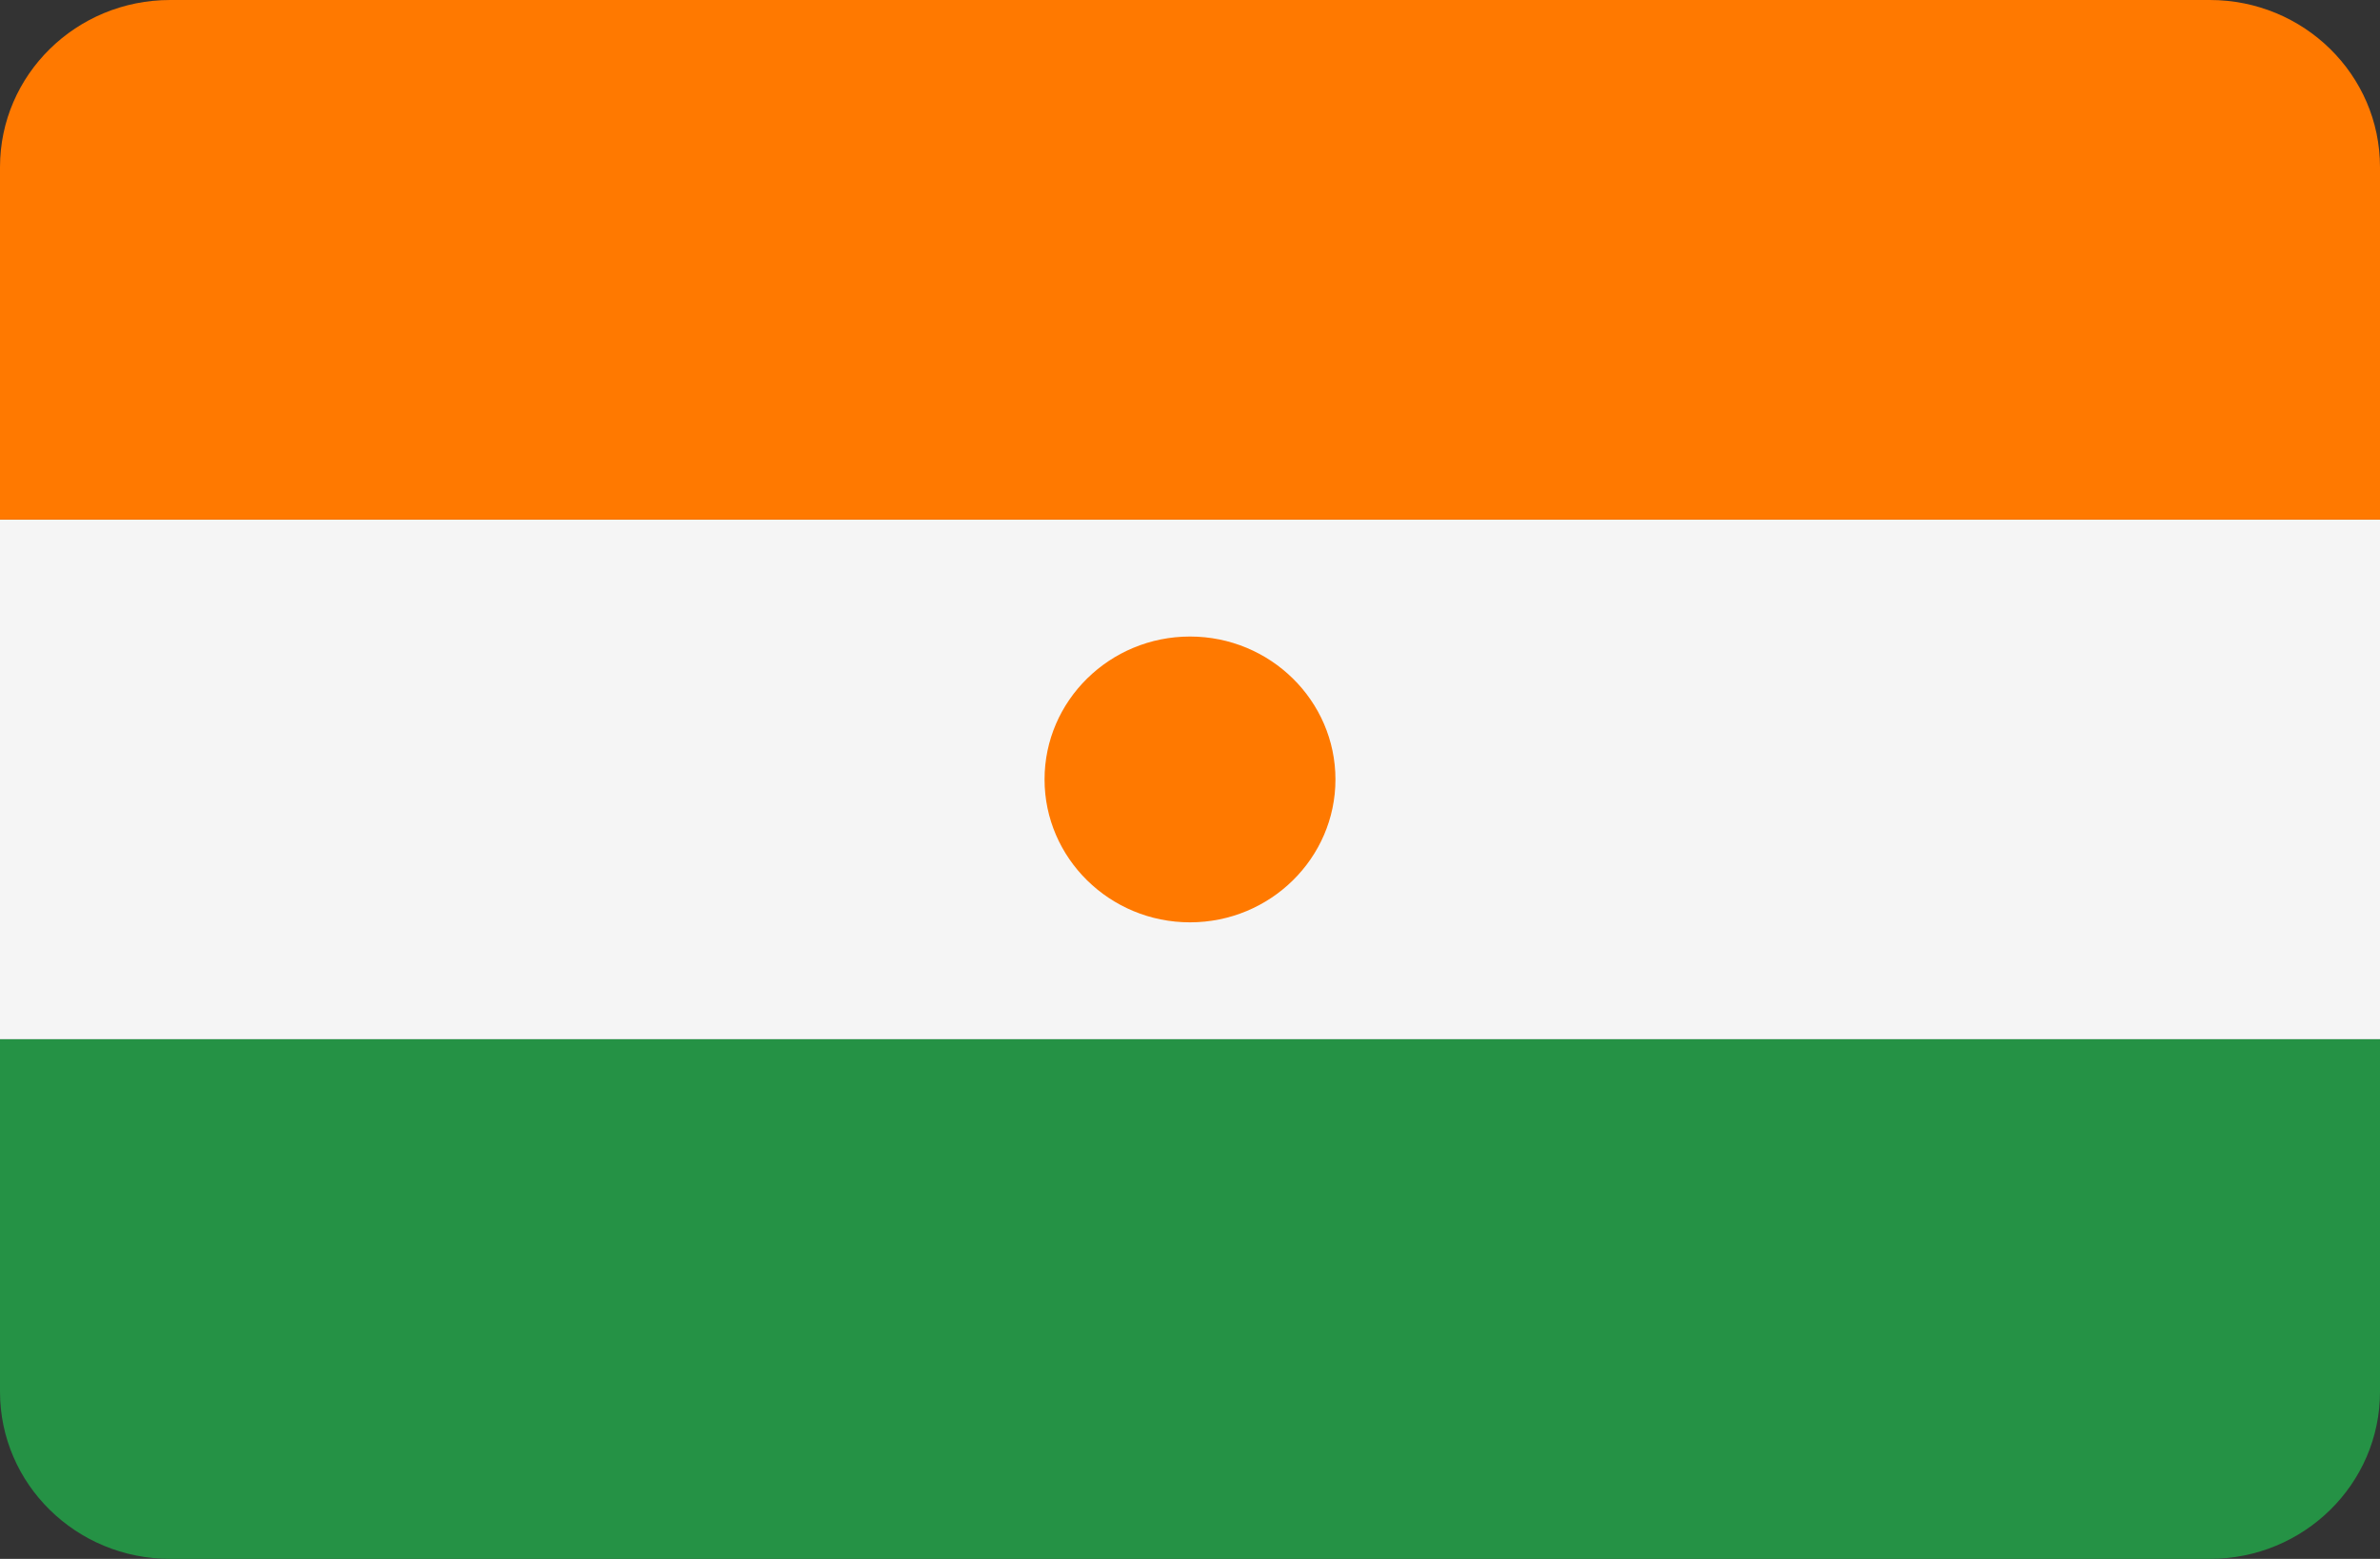 <svg xmlns="http://www.w3.org/2000/svg" viewBox="0 0 512.1 335.5" style="enable-background:new 0 0 512.1 335.5" xml:space="preserve"><rect x="0" y="0" width="512.1" height="335.5" fill="#333333" stroke="none"/><path style="fill:#f5f5f5" d="M0 111.833h512.1v111.834H0z"/><path d="M0 299.527C0 319.394 16.39 335.5 36.606 335.5h438.888c20.217 0 36.606-16.106 36.606-35.973v-75.86H0v75.86z" style="fill:#259245"/><path d="M475.494 0H36.606C16.389 0 0 16.106 0 35.972V111.833h512.1V35.972C512.1 16.105 495.711 0 475.494 0zM256.05 136.995c-17.256 0-31.295 13.797-31.295 30.755s14.04 30.755 31.295 30.755 31.295-13.797 31.295-30.755-14.04-30.755-31.295-30.755z" style="fill:#ff7900"/></svg>